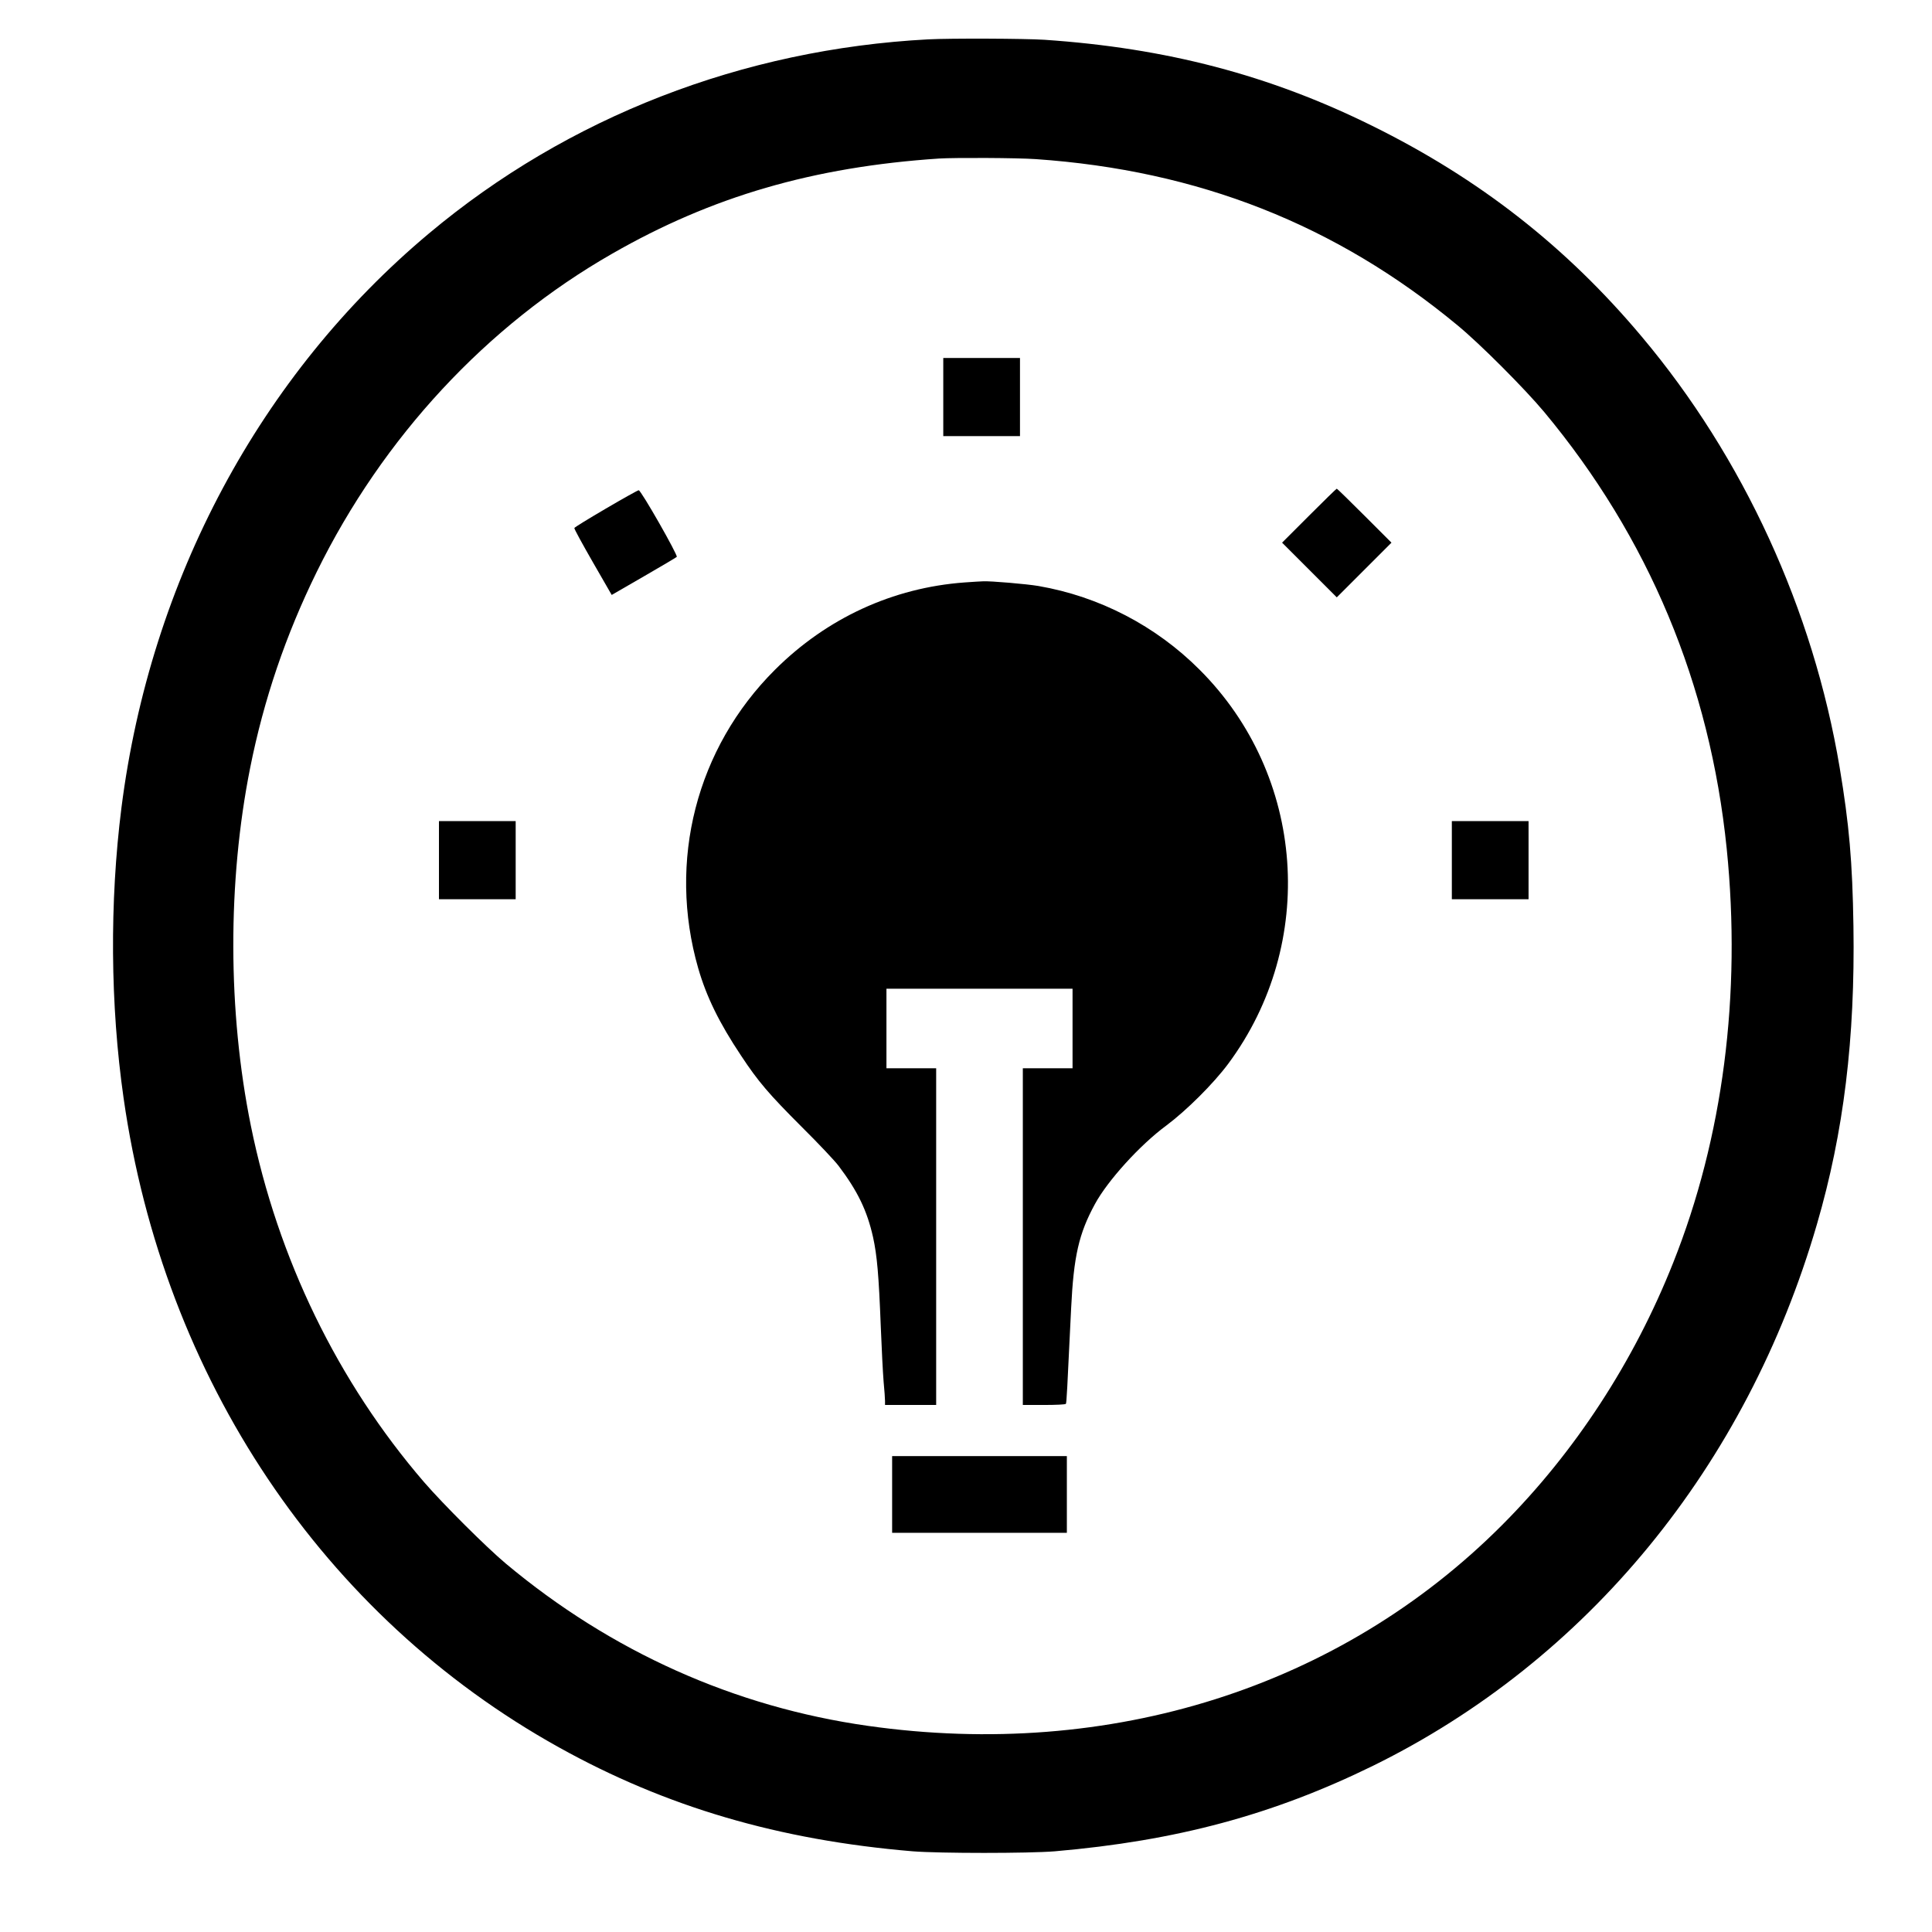 <?xml version="1.0" standalone="no"?>
<!DOCTYPE svg PUBLIC "-//W3C//DTD SVG 20010904//EN"
 "http://www.w3.org/TR/2001/REC-SVG-20010904/DTD/svg10.dtd">
<svg version="1.0" xmlns="http://www.w3.org/2000/svg"
 width="1360pt" height="1360pt" viewBox="0 0 1360 1360"
 preserveAspectRatio="xMidYMid meet">

<g transform="translate(0,1360) scale(0.1,-0.1)"
fill="#000000" stroke="none">
<path d="M6535 13323 c-1308 -69 -2538 -547 -3515 -1366 -1188 -995 -1961
-2440 -2165 -4042 -84 -665 -79 -1389 15 -2045 282 -1974 1404 -3647 3064
-4570 755 -420 1549 -653 2491 -732 191 -15 815 -15 1000 0 857 74 1536 257
2240 602 1509 742 2630 2109 3125 3812 189 648 269 1309 257 2098 -7 454 -30
716 -97 1117 -186 1111 -678 2183 -1393 3033 -532 634 -1145 1113 -1899 1485
-722 357 -1449 547 -2306 605 -138 9 -665 11 -817 3z m755 -843 c1145 -79
2114 -461 2970 -1170 158 -130 473 -446 610 -610 735 -883 1167 -1916 1285
-3075 104 -1027 -26 -2033 -377 -2914 -276 -696 -691 -1332 -1203 -1845 -1140
-1144 -2758 -1657 -4465 -1415 -939 133 -1808 522 -2550 1143 -135 113 -441
418 -575 573 -607 705 -1029 1572 -1219 2508 -163 804 -165 1717 -5 2520 96
481 250 934 469 1380 465 946 1196 1734 2079 2239 702 403 1417 611 2301 670
115 7 550 5 680 -4z"/>
<path d="M6640 10805 l0 -275 270 0 270 0 0 275 0 275 -270 0 -270 0 0 -275z"/>
<path d="M9215 9970 l-190 -190 193 -193 192 -192 192 192 193 193 -190 190
c-104 104 -192 190 -195 190 -3 0 -91 -86 -195 -190z"/>
<path d="M4265 10020 c-121 -71 -221 -132 -222 -137 -2 -5 57 -113 130 -240
l133 -231 225 130 c123 71 228 133 233 138 10 10 -252 470 -268 469 -6 0 -110
-58 -231 -129z"/>
<path d="M6790 9500 c-505 -37 -970 -251 -1335 -615 -553 -551 -757 -1346
-540 -2101 58 -200 147 -383 301 -614 122 -185 197 -272 430 -505 116 -115
232 -238 258 -273 133 -176 200 -314 242 -502 28 -129 40 -264 54 -625 6 -154
15 -329 20 -390 6 -60 10 -122 10 -137 l0 -28 180 0 180 0 0 1185 0 1185 -175
0 -175 0 0 280 0 280 655 0 655 0 0 -280 0 -280 -175 0 -175 0 0 -1185 0
-1185 149 0 c83 0 152 3 154 8 5 6 9 88 37 672 18 367 54 526 168 735 89 164
317 416 502 552 143 107 331 294 436 435 629 848 544 2029 -201 2773 -308 309
-706 516 -1135 590 -82 14 -339 36 -390 33 -14 0 -72 -4 -130 -8z"/>
<path d="M3090 7545 l0 -275 270 0 270 0 0 275 0 275 -270 0 -270 0 0 -275z"/>
<path d="M10220 7545 l0 -275 270 0 270 0 0 275 0 275 -270 0 -270 0 0 -275z"/>
<path d="M6280 3080 l0 -270 615 0 615 0 0 270 0 270 -615 0 -615 0 0 -270z"/>
</g>
</svg>
